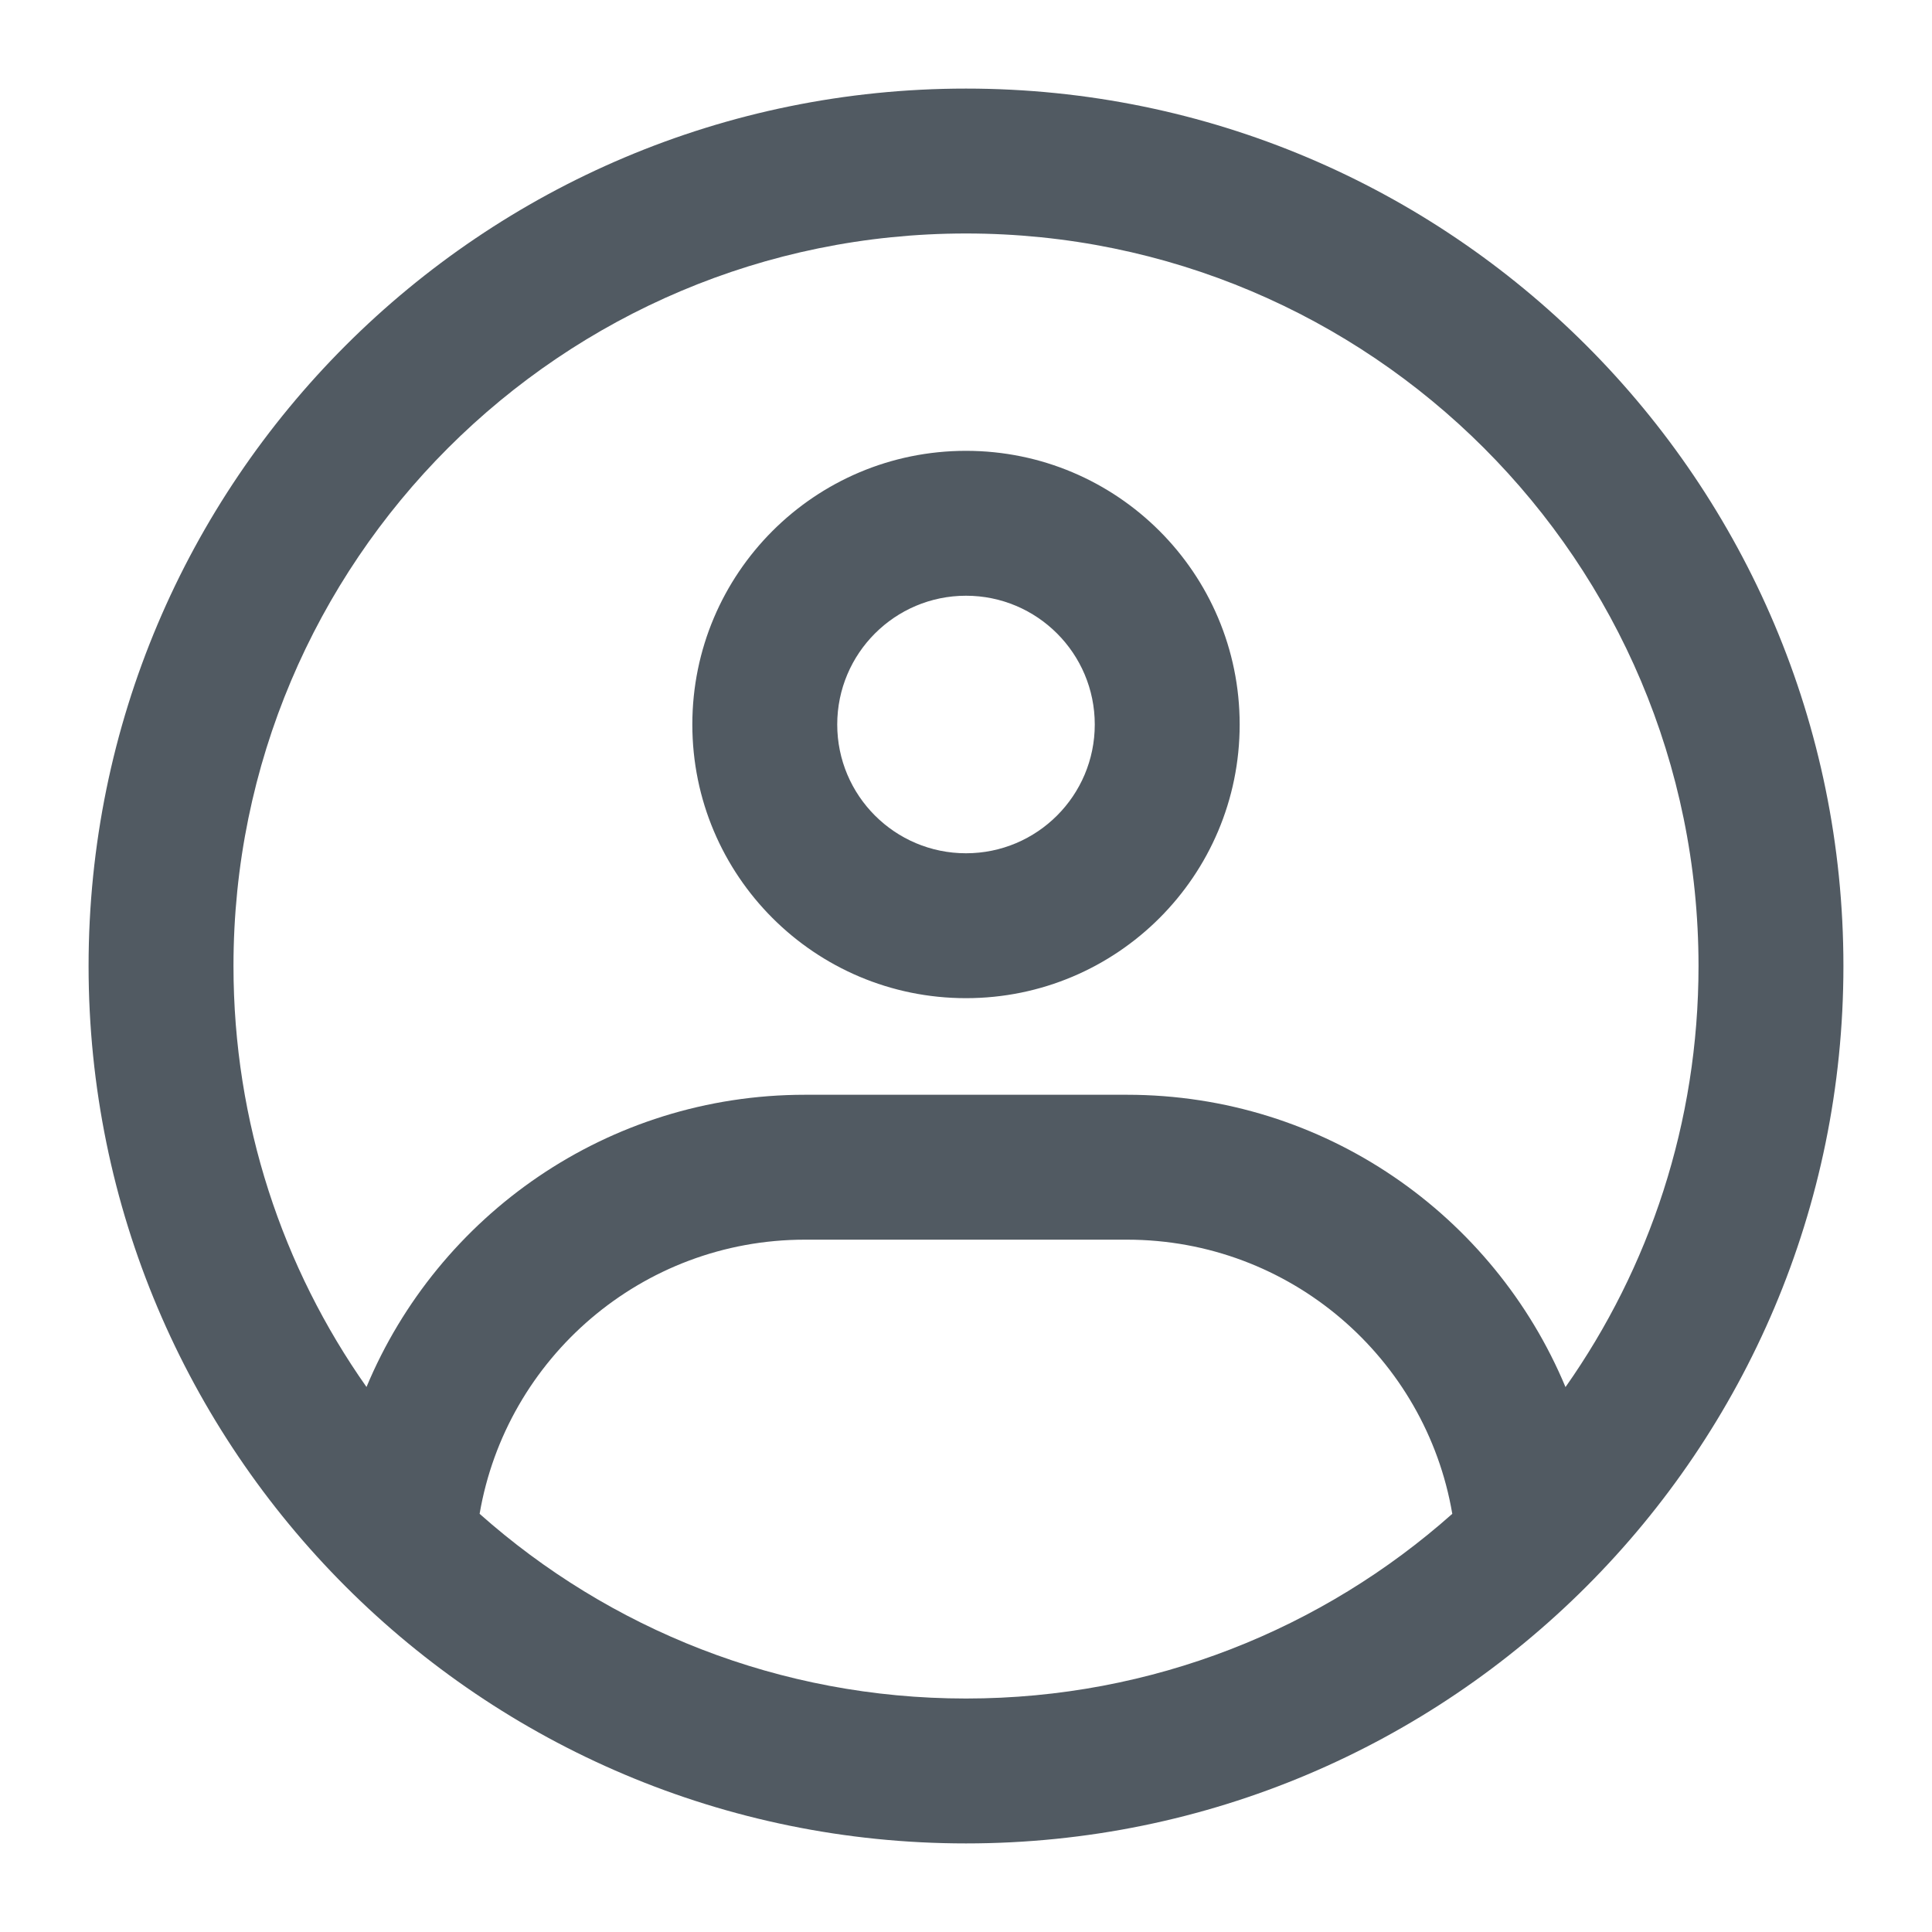 <svg width="20" height="20" viewBox="0 0 20 20" fill="none" xmlns="http://www.w3.org/2000/svg">
<path d="M0.917 10C0.917 4.983 4.983 0.917 10 0.917C15.017 0.917 19.083 4.983 19.083 10C19.083 15.017 15.017 19.083 10 19.083C4.983 19.083 0.917 15.017 0.917 10ZM10 2.417C5.812 2.417 2.417 5.812 2.417 10C2.417 11.622 2.926 13.126 3.794 14.358C4.535 12.582 6.288 11.333 8.333 11.333H11.666C13.712 11.333 15.465 12.582 16.206 14.359C17.074 13.126 17.583 11.623 17.583 10C17.583 5.812 14.188 2.417 10 2.417ZM15.034 15.671C14.76 14.06 13.356 12.833 11.666 12.833H8.333C6.644 12.833 5.24 14.06 4.965 15.671C6.304 16.861 8.068 17.583 10 17.583C11.932 17.583 13.695 16.861 15.034 15.671ZM7.167 7.5C7.167 5.935 8.435 4.667 10 4.667C11.565 4.667 12.833 5.935 12.833 7.5C12.833 9.065 11.565 10.333 10 10.333C8.435 10.333 7.167 9.065 7.167 7.5ZM10 6.167C9.264 6.167 8.667 6.764 8.667 7.5C8.667 8.236 9.264 8.833 10 8.833C10.736 8.833 11.333 8.236 11.333 7.5C11.333 6.764 10.736 6.167 10 6.167Z" fill="#515A62"/>
</svg>
